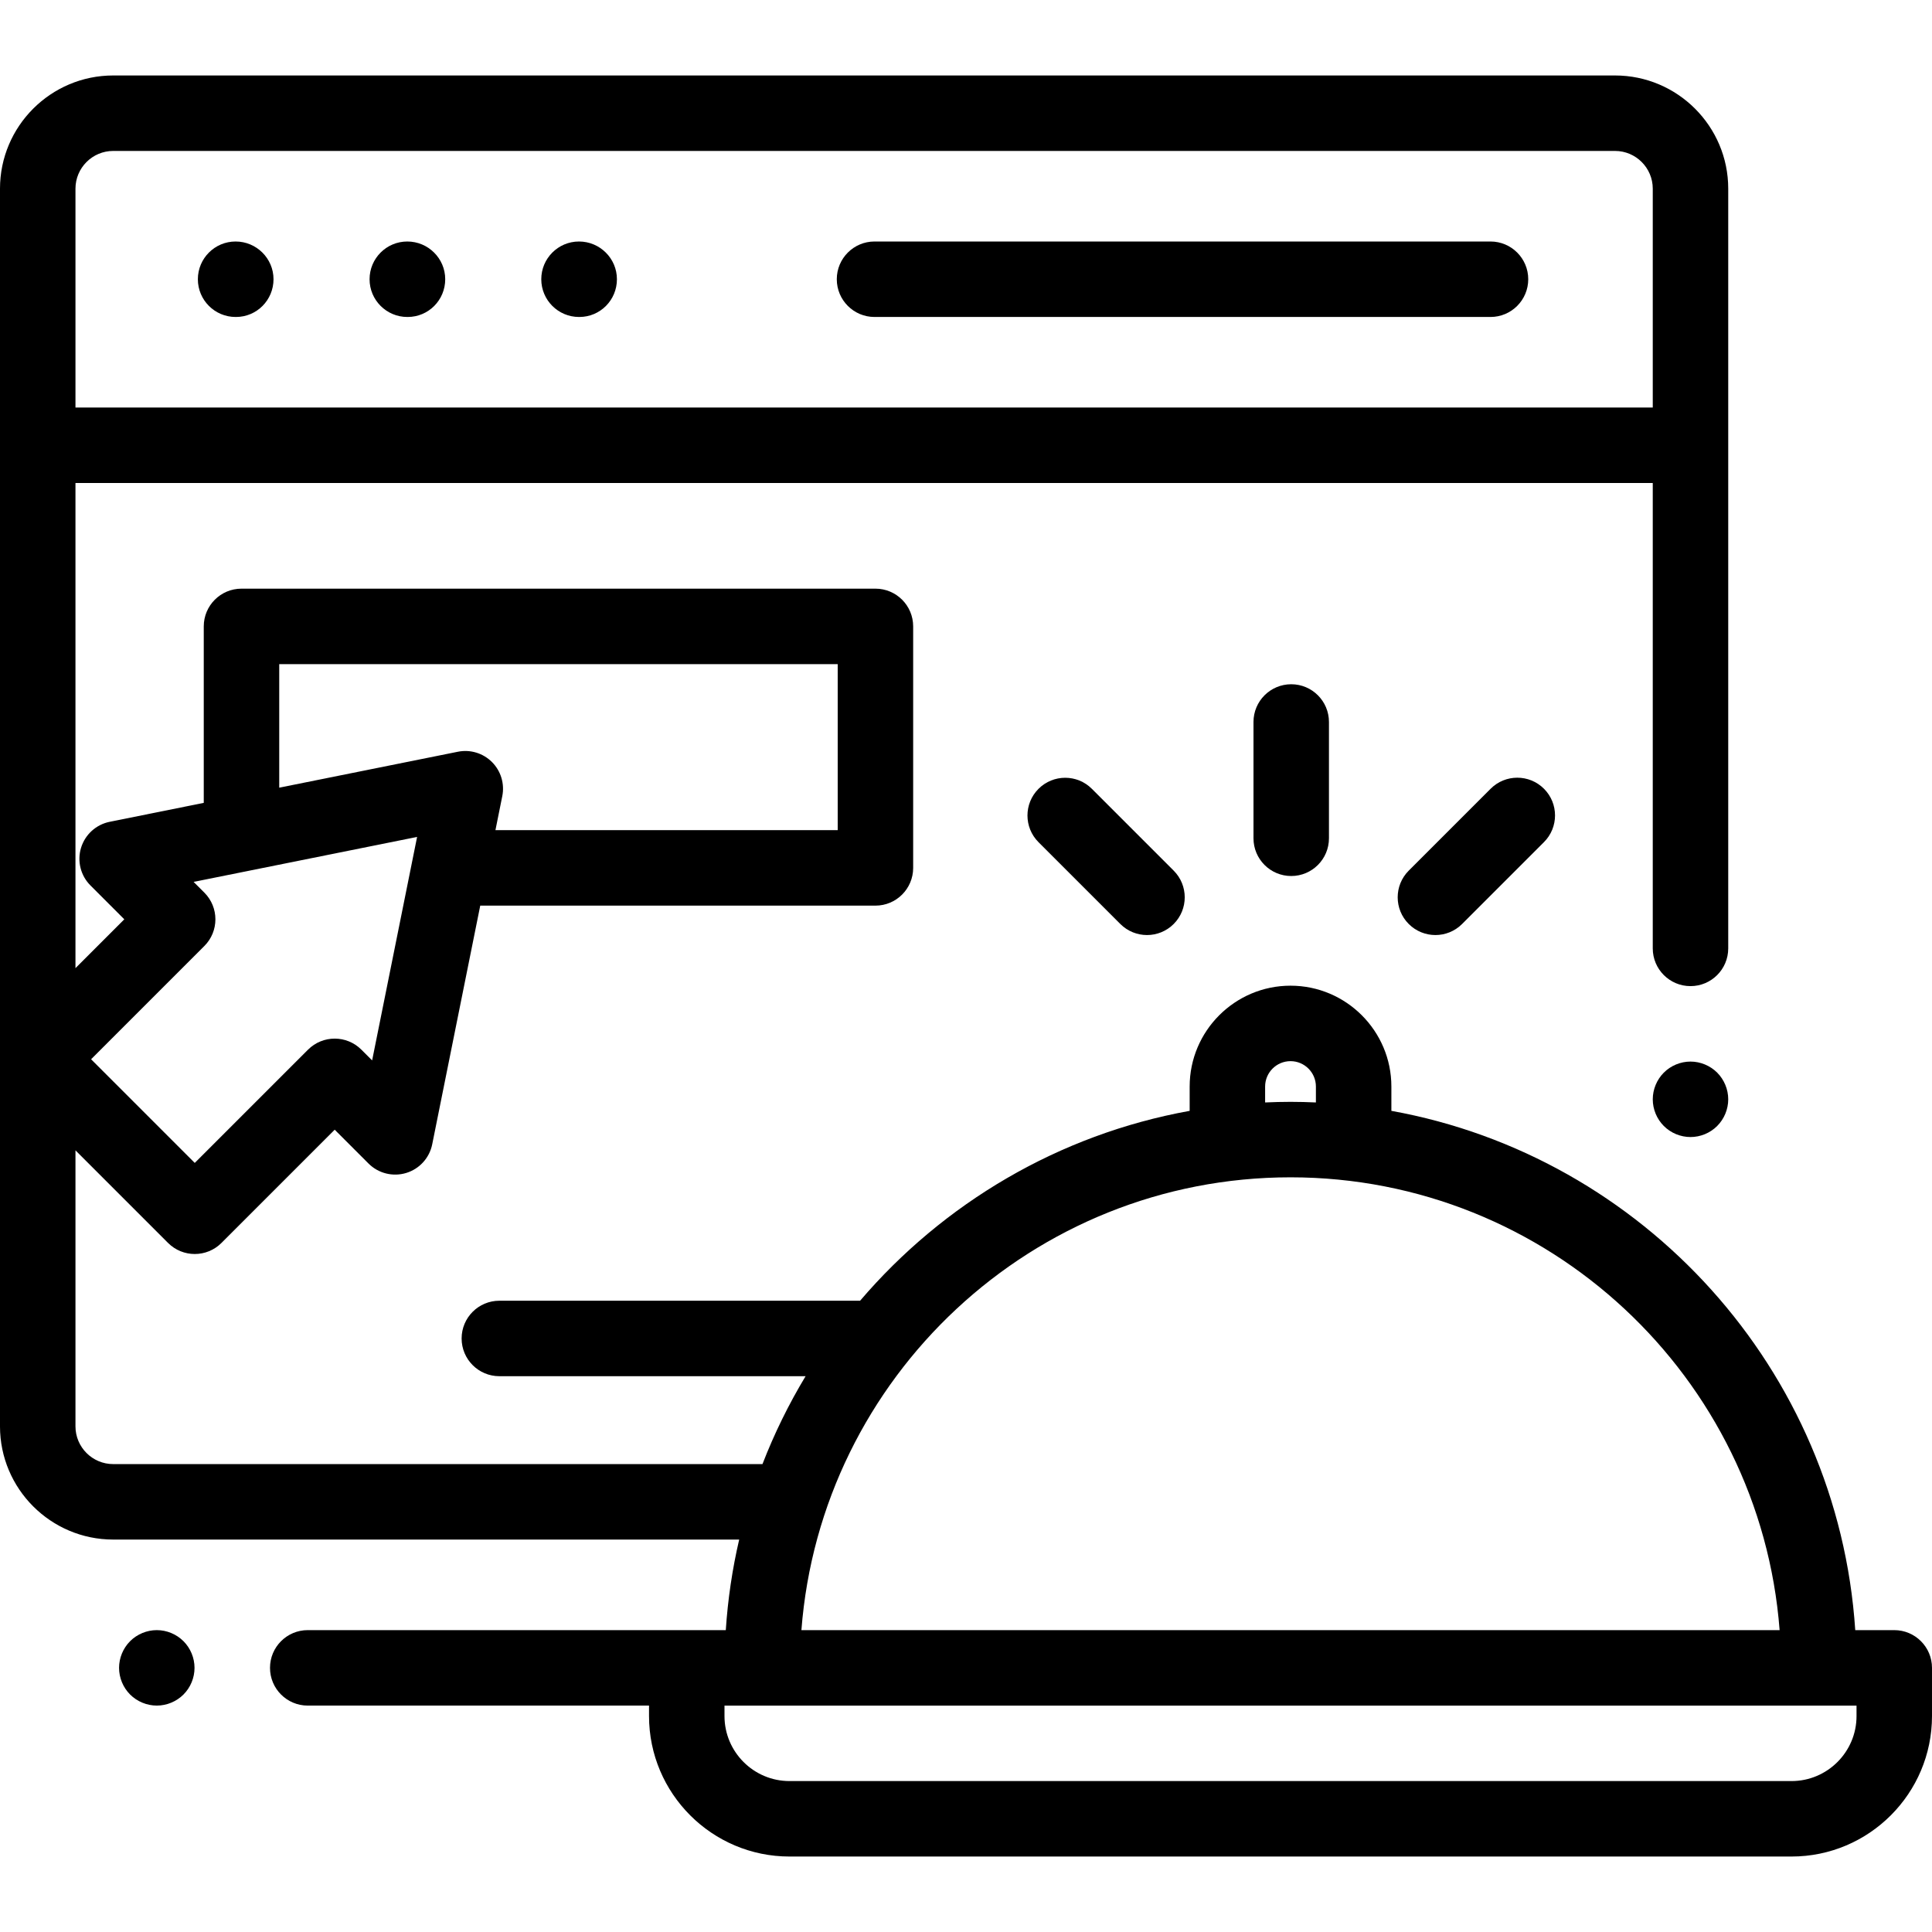 <svg height="512pt" viewBox="0 -20 512.001 512" width="512pt" xmlns="http://www.w3.org/2000/svg"><path d="m62.438 64h.094c5.523 0 9.953-4.477 9.953-10s-4.523-10-10.047-10-10 4.477-10 10 4.477 10 10 10zm0 0"/><path d="m107.941 64h.094c5.523 0 9.953-4.477 9.953-10s-4.523-10-10.047-10c-5.523 0-10 4.477-10 10s4.48 10 10 10zm0 0"/><path d="m153.445 64h.094c5.523 0 9.953-4.477 9.953-10s-4.523-10-10.047-10c-5.523 0-10 4.477-10 10s4.48 10 10 10zm0 0"/><path d="m231.758 64h163.242c5.523 0 10-4.477 10-10s-4.477-10-10-10h-163.242c-5.523 0-10 4.477-10 10s4.477 10 10 10zm0 0"/><path d="m448 261.328c-2.629 0-5.211 1.07-7.07 2.93-1.859 1.863-2.93 4.441-2.93 7.07 0 2.641 1.07 5.211 2.93 7.07 1.859 1.871 4.441 2.93 7.07 2.93s5.211-1.059 7.07-2.93c1.859-1.859 2.93-4.43 2.93-7.07 0-2.629-1.07-5.199-2.93-7.07-1.859-1.855-4.441-2.93-7.07-2.93zm0 0"/><path d="m502 412h-10.34c-4.57-69.09-56.125-125.547-122.93-137.613v-6.441c0-14.738-11.992-26.73-26.73-26.73s-26.727 11.992-26.727 26.73v6.441c-34.719 6.273-65.312 24.531-87.34 50.32h-95.598c-5.523 0-10 4.477-10 10 0 5.523 4.477 10 10 10h81.156c-4.453 7.379-8.285 15.168-11.43 23.297-.023 0-.043-.004-.062-.004h-172c-5.516 0-10-4.488-10-10v-73.148l24.543 24.547c1.953 1.949 4.512 2.926 7.07 2.926 2.559 0 5.117-.977 7.07-2.926l30.016-30.016 8.969 8.969c2.605 2.605 6.434 3.566 9.965 2.5 3.523-1.066 6.184-3.984 6.91-7.602l12.727-63.25h104.73c5.523 0 10-4.477 10-10v-64c0-5.523-4.477-10-10-10h-168c-5.523 0-10 4.477-10 10v46.766l-24.926 5.02c-3.613.727-6.535 3.383-7.602 6.91-1.066 3.527-.105 7.355 2.504 9.961l8.965 8.969-12.941 12.945v-128.57h418v123.332c0 5.523 4.477 10 10 10s10-4.477 10-10v-201.332c0-16.543-13.457-30-30-30h-398c-16.543 0-30 13.457-30 30v230.707.008 97.285c0 16.543 13.457 30 30 30h165.891c-1.812 7.785-3.008 15.805-3.547 24h-110.789c-5.523 0-10 4.477-10 10s4.477 10 10 10h90.445v2.773c0 20.527 16.699 37.227 37.227 37.227h265.547c20.527 0 37.227-16.699 37.227-37.227v-12.773c0-5.523-4.477-10-10-10zm-428-256h148v44h-90.703l1.812-9.008c.66-3.281-.363-6.676-2.73-9.043-2.367-2.367-5.766-3.395-9.043-2.73l-47.336 9.523zm-19.844 74.699c3.906-3.906 3.906-10.238 0-14.145l-2.848-2.844 59.227-11.918-11.918 59.223-2.848-2.844c-3.906-3.906-10.234-3.906-14.141 0l-30.016 30.012-27.473-27.473zm-24.156-210.699h398c5.516 0 10 4.488 10 10v58h-418v-58c0-5.512 4.484-10 10-10zm305.27 247.945c0-3.711 3.02-6.73 6.73-6.73s6.73 3.02 6.73 6.73v4.215c-2.234-.102-4.473-.16-6.73-.16s-4.496.059-6.73.16zm6.73 24.055c68.316 0 124.496 52.973 129.617 120h-259.234c5.121-67.027 61.301-120 129.617-120zm150 142.773c0 9.5-7.727 17.227-17.227 17.227h-265.547c-9.5 0-17.227-7.727-17.227-17.227v-2.773h300zm0 0"/><path d="m332.188 171.332v30.82c0 5.523 4.477 10 10 10s10-4.477 10-10v-30.82c0-5.523-4.477-10-10-10s-10 4.477-10 10zm0 0"/><path d="m395.031 189.027-21.699 21.699c-3.906 3.906-3.906 10.238 0 14.141 1.953 1.953 4.512 2.93 7.07 2.93s5.117-.977 7.07-2.93l21.699-21.699c3.906-3.906 3.906-10.238 0-14.141-3.902-3.906-10.234-3.906-14.141 0zm0 0"/><path d="m275.219 189.047c-3.906 3.906-3.906 10.238 0 14.141l21.68 21.68c1.953 1.953 4.512 2.93 7.07 2.93s5.117-.977 7.07-2.93c3.906-3.906 3.906-10.238 0-14.141l-21.68-21.68c-3.902-3.906-10.23-3.906-14.141 0zm0 0"/><path d="m41.551 412c-2.629 0-5.211 1.07-7.07 2.93-1.859 1.859-2.93 4.441-2.93 7.07s1.07 5.211 2.93 7.07c1.859 1.859 4.441 2.93 7.07 2.93 2.641 0 5.211-1.07 7.07-2.93 1.867-1.859 2.93-4.441 2.93-7.07s-1.062-5.211-2.93-7.07c-1.859-1.859-4.434-2.93-7.07-2.93zm0 0"/></svg>